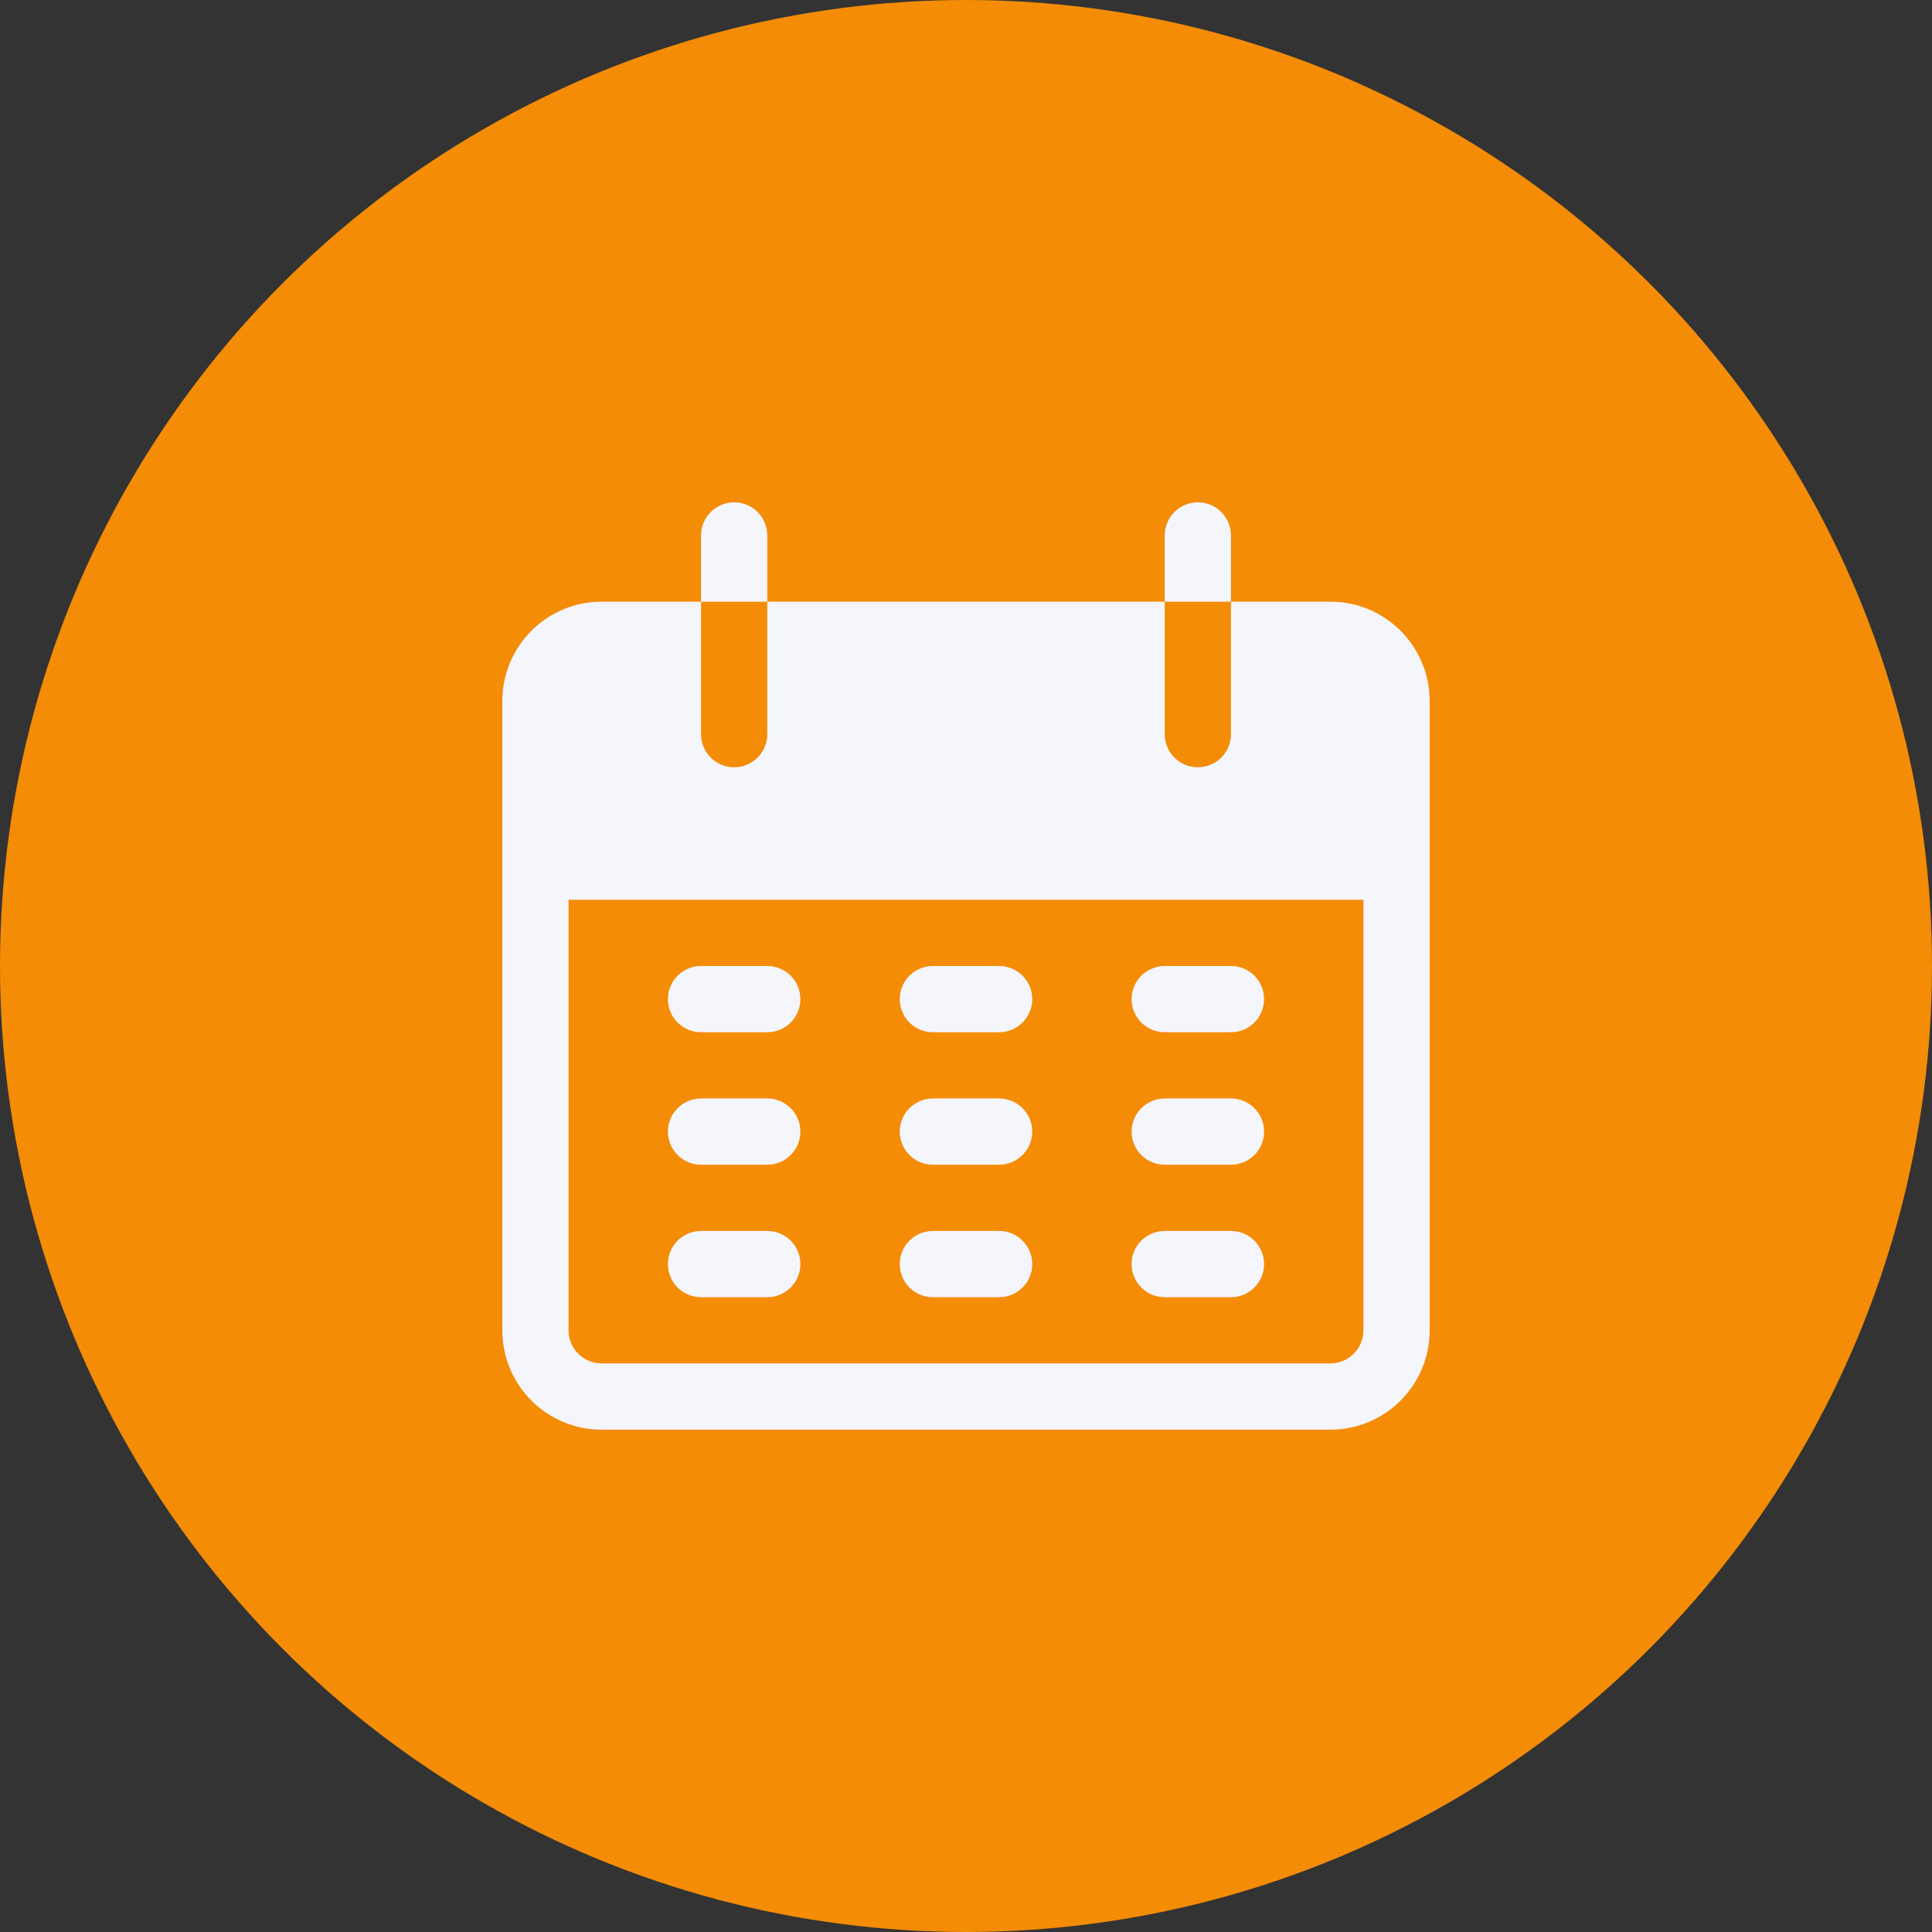 <svg width="100" height="100" viewBox="0 0 100 100" fill="none" xmlns="http://www.w3.org/2000/svg">
<rect x="0" y="0" width="100" height="100" fill="#333333" stroke="none"/>
<circle cx="50" cy="50" r="50" fill="#F48C06"/>
<path d="M38 26C37.053 26 36.286 26.767 36.286 27.714V31.143H39.714V27.714C39.714 26.767 38.947 26 38 26Z" fill="#F5F5FC"/>
<path d="M62 26C61.053 26 60.286 26.767 60.286 27.714V31.143H63.714V27.714C63.714 26.767 62.947 26 62 26Z" fill="#F5F5FC"/>
<path d="M68.857 31.143H63.714V38C63.714 38.947 62.947 39.714 62 39.714C61.053 39.714 60.286 38.947 60.286 38V31.143H39.714V38C39.714 38.947 38.947 39.714 38 39.714C37.053 39.714 36.286 38.947 36.286 38V31.143H31.143C28.302 31.143 26 33.445 26 36.286V68.857C26 71.697 28.302 74 31.143 74H68.857C71.698 74 74 71.697 74 68.857V36.286C74 33.445 71.698 31.143 68.857 31.143ZM70.571 68.857C70.571 69.804 69.804 70.571 68.857 70.571H31.143C30.196 70.571 29.428 69.804 29.428 68.857V46.571H70.571V68.857Z" fill="#F5F5FC"/>
<path d="M39.714 50H36.286C35.339 50 34.571 50.767 34.571 51.714C34.571 52.661 35.339 53.428 36.286 53.428H39.714C40.661 53.428 41.428 52.661 41.428 51.714C41.428 50.767 40.661 50 39.714 50Z" fill="#F5F5FC"/>
<path d="M51.714 50H48.286C47.339 50 46.571 50.767 46.571 51.714C46.571 52.661 47.339 53.428 48.286 53.428H51.714C52.661 53.428 53.429 52.661 53.429 51.714C53.429 50.767 52.661 50 51.714 50Z" fill="#F5F5FC"/>
<path d="M63.714 50H60.286C59.339 50 58.571 50.767 58.571 51.714C58.571 52.661 59.339 53.428 60.286 53.428H63.714C64.661 53.428 65.429 52.661 65.429 51.714C65.429 50.767 64.661 50 63.714 50Z" fill="#F5F5FC"/>
<path d="M39.714 56.857H36.286C35.339 56.857 34.571 57.625 34.571 58.571C34.571 59.518 35.339 60.286 36.286 60.286H39.714C40.661 60.286 41.428 59.518 41.428 58.571C41.428 57.625 40.661 56.857 39.714 56.857Z" fill="#F5F5FC"/>
<path d="M51.714 56.857H48.286C47.339 56.857 46.571 57.625 46.571 58.571C46.571 59.518 47.339 60.286 48.286 60.286H51.714C52.661 60.286 53.429 59.518 53.429 58.571C53.429 57.625 52.661 56.857 51.714 56.857Z" fill="#F5F5FC"/>
<path d="M63.714 56.857H60.286C59.339 56.857 58.571 57.625 58.571 58.571C58.571 59.518 59.339 60.286 60.286 60.286H63.714C64.661 60.286 65.429 59.518 65.429 58.571C65.428 57.625 64.661 56.857 63.714 56.857Z" fill="#F5F5FC"/>
<path d="M39.714 63.714H36.286C35.339 63.714 34.571 64.482 34.571 65.429C34.571 66.375 35.339 67.143 36.286 67.143H39.714C40.661 67.143 41.428 66.375 41.428 65.428C41.428 64.482 40.661 63.714 39.714 63.714Z" fill="#F5F5FC"/>
<path d="M51.714 63.714H48.286C47.339 63.714 46.571 64.482 46.571 65.428C46.571 66.375 47.339 67.143 48.286 67.143H51.714C52.661 67.143 53.429 66.375 53.429 65.428C53.429 64.482 52.661 63.714 51.714 63.714Z" fill="#F5F5FC"/>
<path d="M63.714 63.714H60.286C59.339 63.714 58.571 64.482 58.571 65.428C58.571 66.375 59.339 67.143 60.286 67.143H63.714C64.661 67.143 65.429 66.375 65.429 65.428C65.429 64.482 64.661 63.714 63.714 63.714Z" fill="#F5F5FC"/>
</svg>
